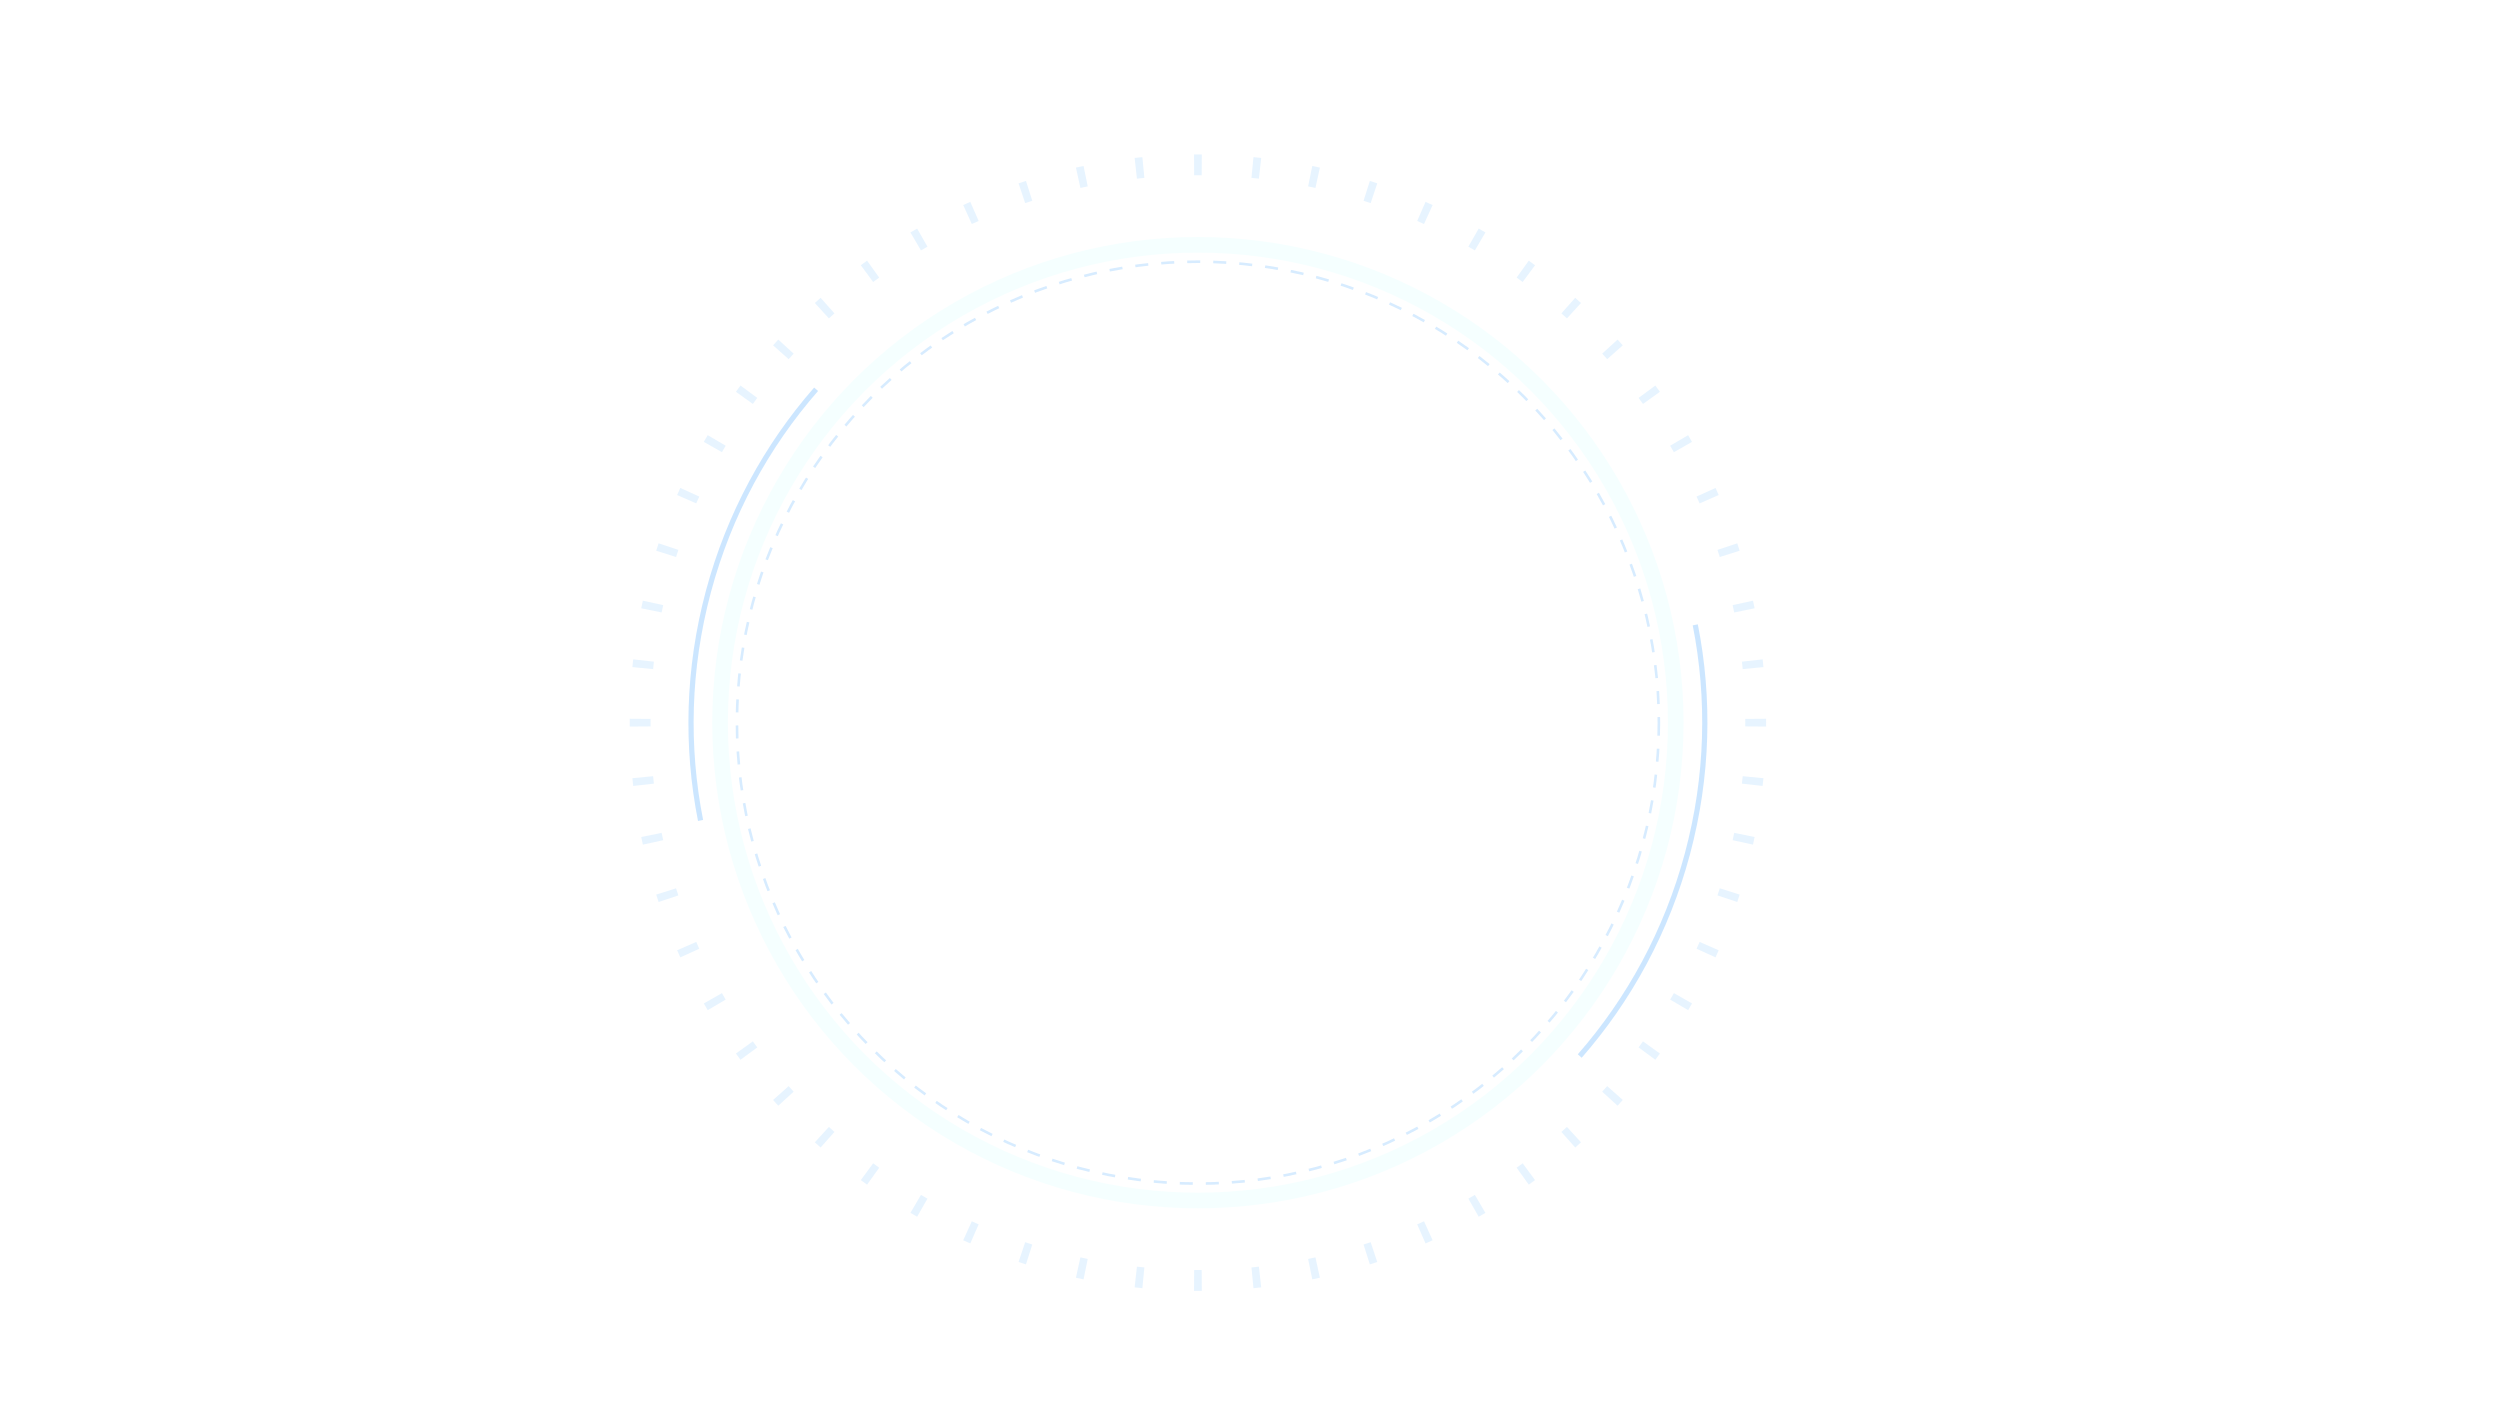 

<svg width="1920" height="1080" viewBox="0 0 1920 1080" fill="none" xmlns="http://www.w3.org/2000/svg">
<style>
  /* <![CDATA[ */
    #blueCircle {
        animation: rotate 20s linear infinite;
        transform-origin: 920px 555px;
    }
    @keyframes rotate {
        0% {
        transform: rotate(-35deg);
        }
        50% {
        transform: rotate(4deg);
        }
        100% {
        transform: rotate(-35deg);
        }
    }

    #blueCircle1 {
        animation: rotate1 90s linear infinite;
        transform-origin: 920px 555px;
    }
    @keyframes rotate1 {
        0% {
        transform: rotate(360deg);
        }
        100% {
        transform: rotate(0deg);
        }
    }
  /* ]]> */
</style>
<circle opacity="0.05" cx="920" cy="555" r="366.981" stroke="#35F3FF" stroke-width="12"/>
<circle opacity="0.2" cx="920" cy="555" r="354.019" stroke="#369EFF" stroke-width="2" stroke-dasharray="10 10">
    <animate attributeName="opacity" values="0.02;0.2;0.02;" begin="0s" dur="2s" repeatCount="indefinite"/>
</circle>
<path id="blueCircle1" opacity="0.12" fill-rule="evenodd" clip-rule="evenodd" d="M1356.37 557.995L1340.37 557.888C1340.37 556.926 1340.38 555.963 1340.38 555C1340.38 554.036 1340.37 553.074 1340.37 552.112L1356.37 552.004C1356.37 553.002 1356.38 554.001 1356.38 555C1356.38 555.999 1356.37 556.998 1356.37 557.995ZM1354.32 512.334L1338.39 513.879C1338.21 511.969 1338.01 510.063 1337.8 508.161L1353.7 506.399C1353.92 508.373 1354.13 510.352 1354.32 512.334ZM1347.53 467.166L1331.86 470.37C1331.47 468.488 1331.08 466.611 1330.67 464.739L1346.3 461.319C1346.72 463.263 1347.14 465.212 1347.53 467.166ZM1336.04 422.948L1320.79 427.784C1320.21 425.956 1319.62 424.134 1319.01 422.317L1334.2 417.27C1334.82 419.157 1335.44 421.049 1336.04 422.948ZM1319.95 380.189C1319.16 378.367 1318.35 376.551 1317.52 374.742L1302.96 381.359C1303.75 383.101 1304.53 384.85 1305.3 386.605L1319.95 380.189ZM1299.46 339.361L1285.56 347.279C1284.61 345.616 1283.65 343.959 1282.68 342.31L1296.48 334.202C1297.48 335.915 1298.48 337.634 1299.46 339.361ZM1274.81 300.905L1261.81 310.231C1260.69 308.676 1259.57 307.129 1258.43 305.589L1271.3 296.086C1272.48 297.684 1273.65 299.29 1274.81 300.905ZM1246.28 265.227L1234.32 275.855C1233.05 274.424 1231.77 273.002 1230.48 271.589L1242.29 260.798C1243.63 262.265 1244.96 263.741 1246.28 265.227ZM1214.2 232.706L1203.41 244.52C1202 243.229 1200.58 241.948 1199.14 240.676L1209.77 228.717C1211.26 230.037 1212.73 231.367 1214.2 232.706ZM1178.91 203.697L1169.41 216.569C1167.87 215.433 1166.32 214.307 1164.77 213.191L1174.1 200.19C1175.71 201.349 1177.32 202.517 1178.91 203.697ZM1140.8 178.523L1132.69 192.317C1131.04 191.348 1129.38 190.389 1127.72 189.442L1135.64 175.538C1137.37 176.522 1139.09 177.517 1140.8 178.523ZM1100.26 157.475L1093.64 172.043C1091.9 171.252 1090.15 170.472 1088.4 169.704L1094.81 155.047C1096.63 155.844 1098.45 156.654 1100.26 157.475ZM1057.73 140.803L1052.68 155.986C1050.87 155.383 1049.04 154.791 1047.22 154.211L1052.05 138.96C1053.95 139.561 1055.84 140.176 1057.73 140.803ZM1013.68 128.702L1010.26 144.333C1008.39 143.923 1006.51 143.526 1004.63 143.141L1007.83 127.465C1009.79 127.865 1011.74 128.277 1013.68 128.702ZM968.601 121.299L966.839 137.201C964.937 136.99 963.031 136.792 961.121 136.607L962.666 120.682C964.648 120.874 966.627 121.08 968.601 121.299ZM922.995 118.633L922.888 134.632C921.926 134.626 920.963 134.623 920 134.623C919.037 134.623 918.074 134.626 917.112 134.632L917.005 118.633C918.002 118.626 919.001 118.623 920 118.623C920.999 118.623 921.998 118.626 922.995 118.633ZM877.334 120.682L878.879 136.607C876.969 136.792 875.063 136.99 873.161 137.201L871.399 121.299C873.373 121.08 875.352 120.874 877.334 120.682ZM832.166 127.465L835.37 143.141C833.488 143.526 831.611 143.923 829.739 144.333L826.32 128.702C828.264 128.277 830.212 127.865 832.166 127.465ZM787.948 138.96L792.784 154.211C790.956 154.791 789.134 155.383 787.317 155.986L782.27 140.803C784.157 140.176 786.05 139.561 787.948 138.96ZM745.189 155.047L751.605 169.704C749.85 170.472 748.101 171.252 746.359 172.043L739.743 157.475C741.552 156.654 743.367 155.844 745.189 155.047ZM704.362 175.538L712.28 189.442C710.616 190.389 708.959 191.348 707.31 192.317L699.203 178.523C700.915 177.517 702.634 176.522 704.362 175.538ZM665.905 200.19L675.231 213.191C673.676 214.307 672.129 215.433 670.589 216.569L661.086 203.697C662.684 202.517 664.29 201.349 665.905 200.19ZM630.227 228.717L640.856 240.676C639.425 241.948 638.002 243.229 636.589 244.52L625.799 232.706C627.265 231.367 628.742 230.037 630.227 228.717ZM597.706 260.798L609.52 271.589C608.229 273.002 606.948 274.424 605.676 275.855L593.717 265.227C595.037 263.741 596.367 262.265 597.706 260.798ZM568.697 296.086C567.518 297.684 566.349 299.29 565.19 300.905L578.191 310.231C579.307 308.676 580.433 307.129 581.569 305.589L568.697 296.086ZM543.523 334.202L557.317 342.31C556.348 343.959 555.389 345.616 554.442 347.279L540.538 339.361C541.522 337.634 542.517 335.915 543.523 334.202ZM522.475 374.742L537.043 381.359C536.252 383.101 535.472 384.85 534.704 386.605L520.047 380.189C520.844 378.367 521.654 376.551 522.475 374.742ZM505.803 417.27L520.986 422.317C520.383 424.134 519.791 425.956 519.211 427.784L503.96 422.948C504.562 421.049 505.176 419.157 505.803 417.27ZM493.702 461.32L509.333 464.739C508.923 466.611 508.526 468.488 508.142 470.37L492.466 467.166C492.865 465.212 493.277 463.264 493.702 461.32ZM486.299 506.399L502.201 508.161C501.991 510.063 501.792 511.969 501.607 513.879L485.682 512.334C485.874 510.352 486.08 508.373 486.299 506.399ZM483.633 552.005C483.626 553.002 483.623 554.001 483.623 555C483.623 555.999 483.626 556.998 483.633 557.995L499.632 557.888C499.626 556.926 499.623 555.963 499.623 555C499.623 554.037 499.626 553.074 499.632 552.112L483.633 552.005ZM485.682 597.666L501.607 596.12C501.792 598.03 501.991 599.937 502.201 601.839L486.299 603.601C486.08 601.627 485.874 599.648 485.682 597.666ZM492.466 642.834L508.142 639.63C508.526 641.512 508.923 643.389 509.333 645.261L493.702 648.68C493.277 646.736 492.865 644.787 492.466 642.834ZM503.96 687.052L519.211 682.216C519.791 684.044 520.383 685.866 520.987 687.683L505.803 692.729C505.176 690.843 504.562 688.95 503.96 687.052ZM520.047 729.811L534.704 723.395C535.472 725.15 536.252 726.899 537.043 728.641L522.475 735.257C521.654 733.448 520.844 731.633 520.047 729.811ZM540.538 770.638L554.442 762.72C555.389 764.384 556.348 766.041 557.317 767.69L543.523 775.797C542.517 774.085 541.522 772.365 540.538 770.638ZM565.19 809.095L578.191 799.768C579.307 801.324 580.433 802.871 581.569 804.411L568.697 813.913C567.518 812.316 566.349 810.71 565.19 809.095ZM593.717 844.773L605.676 834.144C606.948 835.575 608.229 836.998 609.52 838.411L597.706 849.201C596.367 847.734 595.037 846.258 593.717 844.773ZM625.799 877.294C627.265 878.633 628.742 879.963 630.227 881.283L640.856 869.324C639.425 868.052 638.002 866.771 636.589 865.48L625.799 877.294ZM661.086 906.303L670.589 893.431C672.129 894.567 673.676 895.693 675.231 896.809L665.905 909.809C664.29 908.651 662.684 907.482 661.086 906.303ZM699.203 931.477L707.31 917.683C708.959 918.652 710.616 919.611 712.28 920.558L704.362 934.462C702.635 933.478 700.915 932.483 699.203 931.477ZM739.743 952.525L746.359 937.957C748.101 938.748 749.85 939.528 751.605 940.296L745.189 954.953C743.367 954.156 741.552 953.346 739.743 952.525ZM782.27 969.197C784.157 969.824 786.05 970.438 787.948 971.04L792.784 955.789C790.956 955.209 789.134 954.617 787.317 954.013L782.27 969.197ZM826.32 981.298L829.739 965.667C831.611 966.077 833.488 966.474 835.37 966.858L832.166 982.534C830.212 982.135 828.264 981.723 826.32 981.298ZM871.399 988.701L873.161 972.799C875.063 973.009 876.969 973.208 878.879 973.393L877.334 989.318C875.352 989.126 873.373 988.92 871.399 988.701ZM917.005 991.367L917.112 975.368C918.074 975.374 919.037 975.377 920 975.377C920.963 975.377 921.926 975.374 922.888 975.368L922.995 991.367C921.998 991.374 920.999 991.377 920 991.377C919.001 991.377 918.002 991.374 917.005 991.367ZM962.666 989.318L961.121 973.393C963.031 973.208 964.937 973.009 966.839 972.799L968.601 988.701C966.627 988.92 964.648 989.126 962.666 989.318ZM1007.83 982.534L1004.63 966.858C1006.51 966.474 1008.39 966.077 1010.26 965.667L1013.68 981.298C1011.74 981.723 1009.79 982.135 1007.83 982.534ZM1052.05 971.04L1047.22 955.789C1049.04 955.209 1050.87 954.617 1052.68 954.013L1057.73 969.197C1055.84 969.824 1053.95 970.438 1052.05 971.04ZM1094.81 954.953C1096.63 954.156 1098.45 953.346 1100.26 952.524L1093.64 937.957C1091.9 938.748 1090.15 939.528 1088.4 940.296L1094.81 954.953ZM1135.64 934.461L1127.72 920.558C1129.38 919.611 1131.04 918.652 1132.69 917.683L1140.8 931.477C1139.09 932.483 1137.37 933.478 1135.64 934.461ZM1174.1 909.809L1164.77 896.809C1166.32 895.693 1167.87 894.567 1169.41 893.431L1178.91 906.303C1177.32 907.482 1175.71 908.651 1174.1 909.809ZM1209.77 881.283L1199.14 869.324C1200.58 868.052 1202 866.771 1203.41 865.48L1214.2 877.294C1212.73 878.633 1211.26 879.963 1209.77 881.283ZM1242.29 849.201L1230.48 838.411C1231.77 836.998 1233.05 835.575 1234.32 834.144L1246.28 844.773C1244.96 846.258 1243.63 847.734 1242.29 849.201ZM1271.3 813.914L1258.43 804.411C1259.57 802.871 1260.69 801.324 1261.81 799.768L1274.81 809.095C1273.65 810.71 1272.48 812.316 1271.3 813.914ZM1296.48 775.797L1282.68 767.69C1283.65 766.041 1284.61 764.384 1285.56 762.72L1299.46 770.638C1298.48 772.365 1297.48 774.085 1296.48 775.797ZM1317.52 735.257L1302.96 728.641C1303.75 726.899 1304.53 725.15 1305.3 723.395L1319.95 729.811C1319.16 731.633 1318.35 733.448 1317.52 735.257ZM1334.2 692.729L1319.01 687.683C1319.62 685.866 1320.21 684.044 1320.79 682.216L1336.04 687.052C1335.44 688.95 1334.82 690.843 1334.2 692.729ZM1346.3 648.68L1330.67 645.261C1331.08 643.389 1331.47 641.512 1331.86 639.63L1347.53 642.834C1347.14 644.787 1346.72 646.736 1346.3 648.68ZM1353.7 603.601L1337.8 601.839C1338.01 599.937 1338.21 598.03 1338.39 596.12L1354.32 597.666C1354.13 599.648 1353.92 601.627 1353.7 603.601Z" fill="#369EFF"/>
<path id="blueCircle" opacity="0.25" d="M626.764 298.961C588.83 342.34 559.985 394.847 544.063 454.268C528.142 513.689 526.869 573.584 538.031 630.118M1301.97 479.882C1313.13 536.416 1311.86 596.311 1295.94 655.732C1280.01 715.153 1251.17 767.66 1213.24 811.039" stroke="#369EFF" stroke-width="4"/>
</svg>


